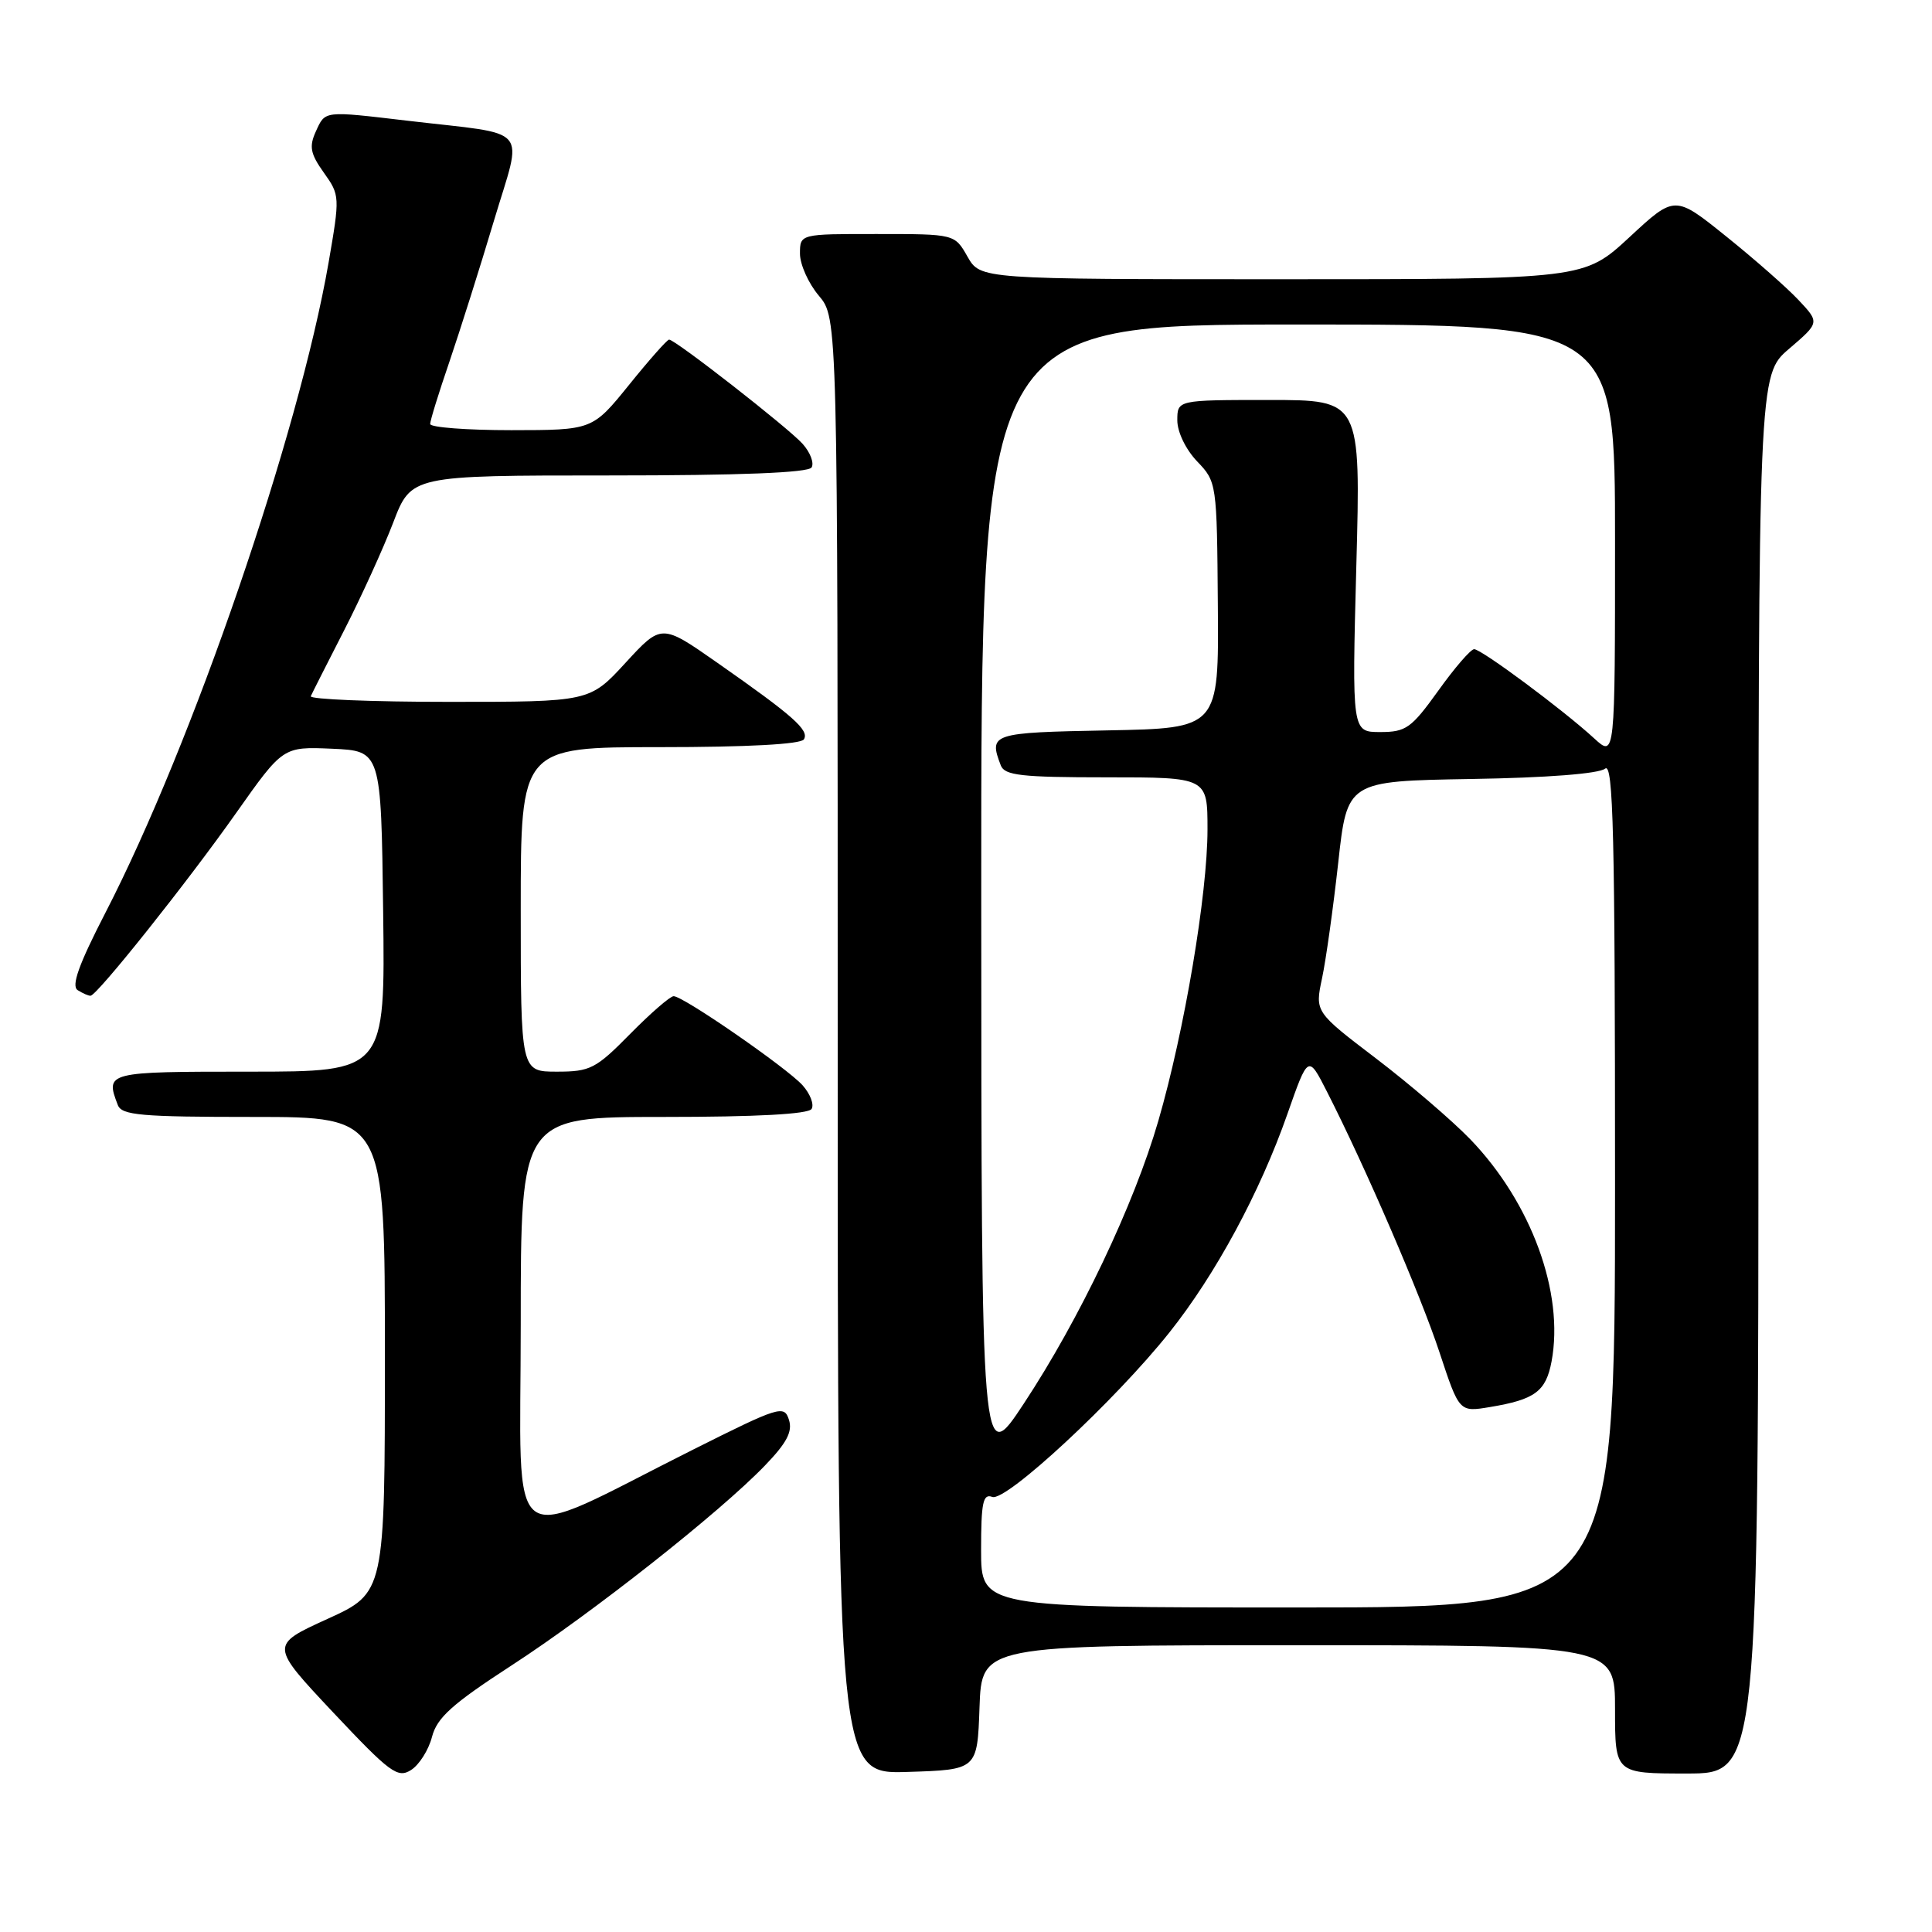 <?xml version="1.0" encoding="UTF-8" standalone="no"?>
<!DOCTYPE svg PUBLIC "-//W3C//DTD SVG 1.1//EN" "http://www.w3.org/Graphics/SVG/1.1/DTD/svg11.dtd" >
<svg xmlns="http://www.w3.org/2000/svg" xmlns:xlink="http://www.w3.org/1999/xlink" version="1.1" viewBox="0 0 256 256">
 <g >
 <path fill="currentColor"
d=" M 57.24 230.15 C 57.90 227.60 59.90 225.80 67.78 220.68 C 78.47 213.74 95.33 200.44 101.35 194.20 C 104.25 191.19 105.04 189.70 104.54 188.13 C 103.91 186.15 103.29 186.34 91.86 192.07 C 66.44 204.81 69.00 206.68 69.00 175.44 C 69.00 148.00 69.00 148.00 87.94 148.00 C 100.24 148.00 107.11 147.63 107.54 146.94 C 107.90 146.35 107.36 144.95 106.35 143.81 C 104.26 141.49 90.54 132.00 89.26 132.00 C 88.80 132.00 86.21 134.25 83.50 137.00 C 78.95 141.62 78.21 142.00 73.79 142.00 C 69.00 142.00 69.00 142.00 69.00 120.50 C 69.00 99.00 69.00 99.00 87.44 99.00 C 98.99 99.00 106.12 98.62 106.52 97.97 C 107.26 96.76 105.13 94.87 95.08 87.84 C 87.65 82.64 87.65 82.64 82.89 87.82 C 78.13 93.00 78.13 93.00 59.48 93.00 C 49.22 93.00 40.99 92.66 41.18 92.25 C 41.36 91.84 43.36 87.90 45.61 83.50 C 47.86 79.10 50.78 72.69 52.10 69.25 C 54.49 63.00 54.49 63.00 80.69 63.00 C 98.11 63.00 107.10 62.64 107.54 61.94 C 107.90 61.35 107.36 59.94 106.35 58.81 C 104.44 56.68 89.48 45.00 88.66 45.00 C 88.40 45.00 86.01 47.70 83.35 51.00 C 78.50 56.99 78.50 56.99 67.75 57.00 C 61.84 57.00 57.00 56.63 57.00 56.18 C 57.00 55.72 58.15 52.01 59.55 47.93 C 60.94 43.84 63.60 35.45 65.44 29.28 C 69.28 16.43 70.58 17.95 54.03 16.00 C 42.82 14.68 43.12 14.64 41.85 17.42 C 40.94 19.42 41.12 20.37 42.91 22.88 C 45.04 25.86 45.05 26.06 43.54 34.79 C 39.59 57.54 25.51 98.58 13.96 120.96 C 10.43 127.81 9.42 130.64 10.29 131.20 C 10.96 131.62 11.72 131.96 12.00 131.94 C 12.87 131.90 24.86 116.85 31.30 107.71 C 37.50 98.93 37.50 98.93 44.00 99.21 C 50.50 99.50 50.50 99.50 50.77 120.75 C 51.04 142.00 51.04 142.00 33.02 142.00 C 14.09 142.00 13.93 142.04 15.61 146.42 C 16.13 147.78 18.67 148.00 33.61 148.00 C 51.00 148.00 51.00 148.00 51.00 179.53 C 51.00 211.05 51.00 211.05 43.38 214.52 C 35.77 217.99 35.77 217.99 44.13 226.89 C 51.68 234.91 52.69 235.66 54.46 234.54 C 55.54 233.86 56.79 231.89 57.24 230.15 Z  M 129.79 226.25 C 130.08 218.00 130.08 218.00 172.04 218.00 C 214.00 218.00 214.00 218.00 214.00 226.50 C 214.00 235.00 214.00 235.00 223.50 235.00 C 233.00 235.00 233.00 235.00 233.00 142.35 C 233.00 49.69 233.00 49.69 237.06 46.22 C 241.12 42.74 241.12 42.74 238.31 39.75 C 236.77 38.11 232.45 34.31 228.71 31.31 C 221.92 25.85 221.92 25.85 215.91 31.43 C 209.89 37.00 209.89 37.00 169.90 37.00 C 129.91 37.00 129.91 37.00 128.20 34.01 C 126.50 31.01 126.50 31.01 116.25 31.01 C 106.00 31.00 106.00 31.00 106.00 33.61 C 106.00 35.04 107.12 37.55 108.50 39.18 C 111.00 42.15 111.00 42.15 111.00 138.61 C 111.00 235.08 111.00 235.08 120.25 234.79 C 129.50 234.50 129.50 234.50 129.79 226.25 Z  M 130.00 205.39 C 130.00 199.10 130.25 197.88 131.48 198.35 C 133.27 199.04 147.78 185.57 154.95 176.56 C 161.07 168.88 166.96 157.97 170.58 147.63 C 173.34 139.76 173.34 139.76 175.82 144.63 C 180.96 154.72 188.24 171.60 190.75 179.22 C 193.36 187.12 193.36 187.12 197.43 186.44 C 203.39 185.45 204.84 184.38 205.59 180.40 C 207.29 171.32 202.91 159.36 194.82 150.96 C 192.41 148.47 186.79 143.65 182.33 140.25 C 174.23 134.08 174.23 134.08 175.18 129.62 C 175.70 127.17 176.66 120.29 177.32 114.33 C 178.51 103.50 178.51 103.50 194.93 103.22 C 204.97 103.06 211.87 102.52 212.68 101.85 C 213.77 100.95 214.00 110.47 214.00 156.88 C 214.00 213.00 214.00 213.00 172.00 213.00 C 130.00 213.00 130.00 213.00 130.00 205.39 Z  M 130.02 118.75 C 130.00 43.00 130.00 43.00 172.00 43.00 C 214.00 43.00 214.00 43.00 214.00 71.69 C 214.00 100.37 214.00 100.37 211.25 97.85 C 207.13 94.06 196.27 86.00 195.33 86.02 C 194.87 86.03 192.73 88.51 190.58 91.52 C 187.01 96.49 186.30 97.00 182.89 97.00 C 179.14 97.00 179.14 97.00 179.72 75.00 C 180.31 53.00 180.31 53.00 168.16 53.00 C 156.00 53.00 156.00 53.00 156.00 55.70 C 156.00 57.24 157.12 59.56 158.62 61.13 C 161.22 63.84 161.25 64.01 161.37 80.18 C 161.50 96.50 161.50 96.50 146.75 96.78 C 131.37 97.07 130.99 97.19 132.61 101.42 C 133.12 102.75 135.32 103.00 146.61 103.00 C 160.00 103.00 160.00 103.00 160.00 109.90 C 160.00 118.46 156.95 136.58 153.49 148.50 C 150.27 159.62 143.06 174.77 135.65 186.00 C 130.04 194.50 130.04 194.50 130.02 118.75 Z "/>
</g>
</svg>